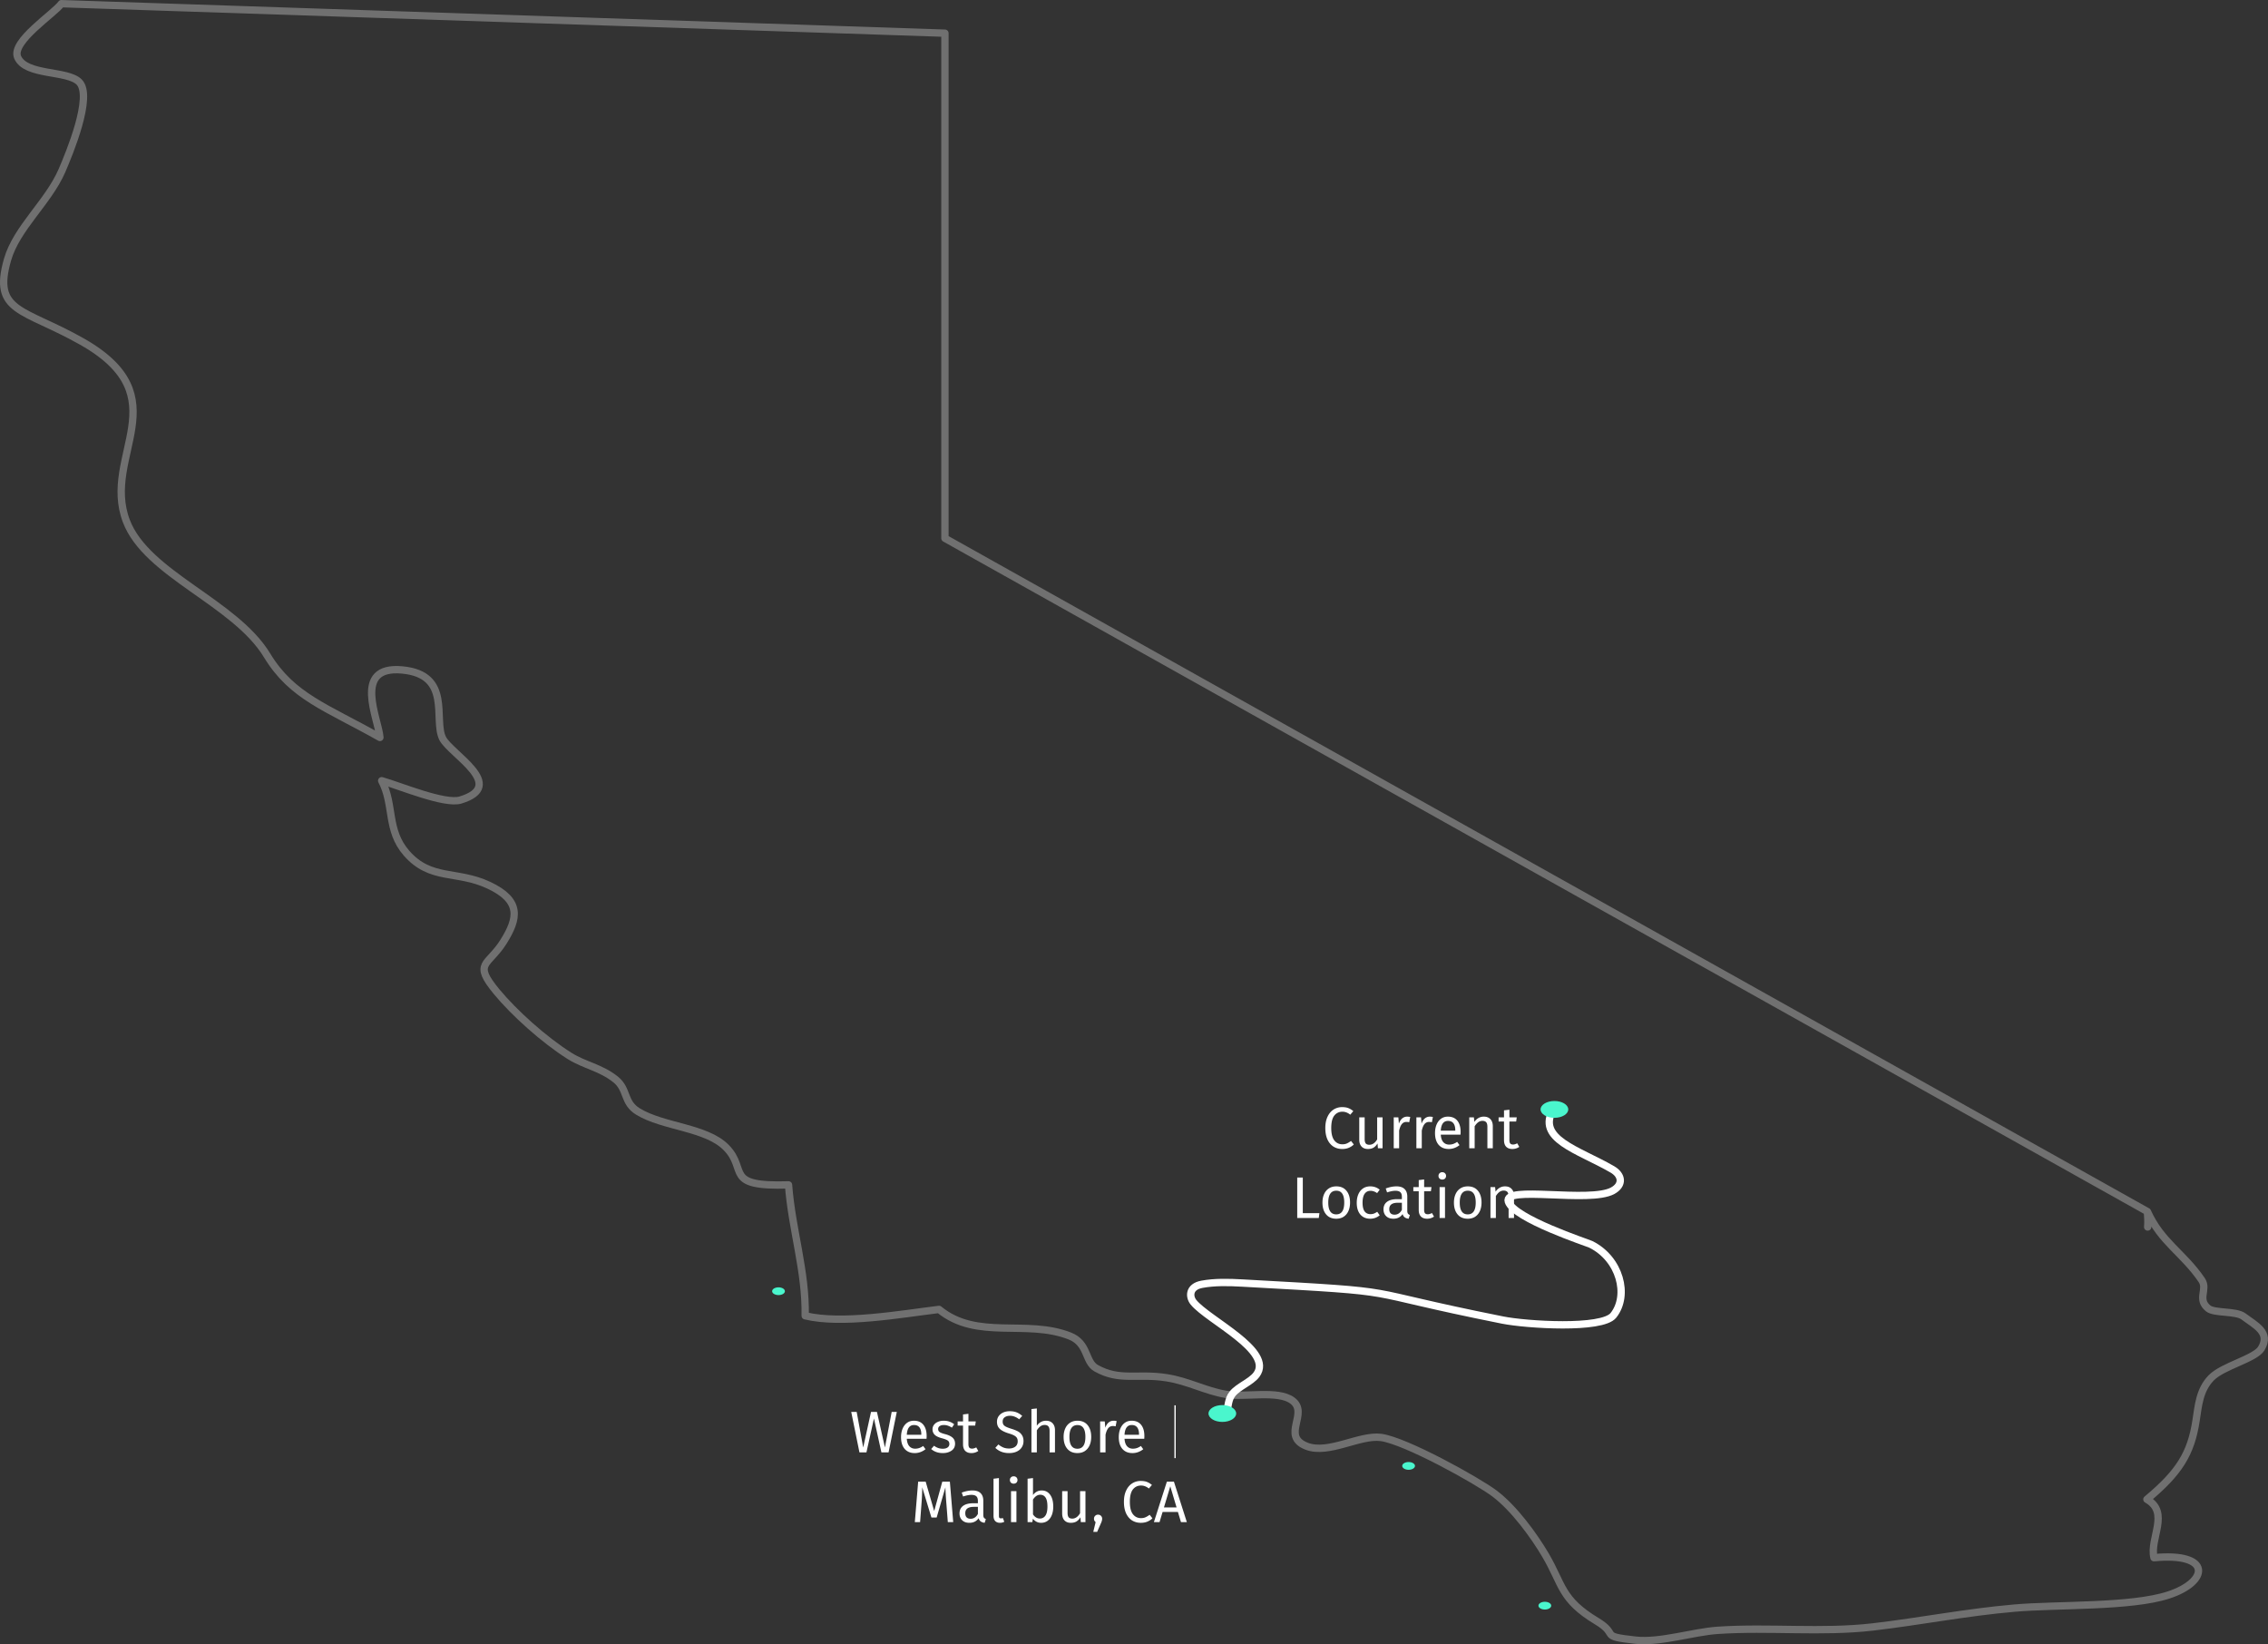 <svg width="618" height="448" fill="none" xmlns="http://www.w3.org/2000/svg"><rect width="100%" height="100%" fill="#333333" stroke="none"/><path d="M585.143 330.105L257.482 146.661V9.042L16.725 1C14.865 3.66 2.953 11.325 4.812 15.598c2.238 5.11 13.495 3.476 16.766 6.764 3.822 3.875-2.754 19.625-4.716 24.169-3.753 8.608-12.326 15.581-14.805 24.19-4.166 14.45 4.27 13.299 20.244 22.325 26.924 15.226 5.337 31.018 12.12 48.903 5.508 14.577 29.574 22.095 38.388 36.672 6.817 11.226 16.181 14.094 30.711 22.305-.345-4.985-7.678-19.687 6.094-18.389 13.668 1.278 8.4 13.55 11.017 18.682 2.203 4.272 17.799 12.817 4.854 16.755-4.303 1.298-16.56-3.875-21.483-5.257 3.477 6.597 1.273 13.445 6.782 19.749 6.576 7.519 13.669 4.629 22.379 8.713 8.986 4.209 8.022 9.047 4.028 15.414-4.166 6.639-8.469 5.613-1.859 13.614 4.786 5.78 12.911 13.11 19.9 17.508 4.063 2.555 8.469 3.142 12.532 6.409 3.374 2.722 2.066 6.283 6.094 8.733 6.886 4.21 18.558 4.272 23.998 9.78 6.059 6.137-.827 10.765 17.008 10.2.929 12.273 4.751 23.393 4.544 35.666 9.95 2.408 26.028-.461 36.46-1.738 10.363 8.502 23.756 2.597 35.6 7.225 5.164 2.011 4.097 7.037 7.23 8.796 6.438 3.603 11.189 1.341 19.177 2.597 5.922.922 10.501 3.561 16.147 4.524 5.336.901 14.116-1.215 18.075 1.655 4.751 3.434-3.202 9.717 3.959 12.482 5.957 2.304 14.495-3.184 20.279-2.388 6.748.943 26.097 11.687 30.848 15.226 5.406 4.042 10.846 11.582 13.91 16.775 4.785 8.126 4.131 12.106 14.012 18.054 6.3 3.79.31 4.063 10.569 5.173 6.714.733 15.596-2.22 22.379-2.681 14.116-.943 28.37.691 42.279-.922 12.946-1.508 25.305-3.979 38.595-5.131 11.499-1.005 31.744-.23 41.934-3.56 11.052-3.581 12.05-11.687-3.925-10.178-1.274-5.173 4.407-12.315-1.928-15.896 8.814-7.33 12.016-12.503 13.393-21.467.619-3.937.895-8.294 4.097-11.603 3.133-3.267 11.947-5.215 13.668-8.021 2.651-4.356-1.584-6.304-4.82-8.734-2.066-1.57-7.953-.816-9.64-2.199-3.133-2.534-.035-5.152-1.756-7.707-5.027-7.393-11.018-10.304-14.805-18.681.103 1.403.207 2.827.069 4.209" stroke="#fff" stroke-width="2" stroke-linecap="round" stroke-linejoin="round" opacity=".298"/><path d="M423.334 302.073c-4.97 8.243 6.67 11.136 15.986 16.524 2.761 1.597 3.024 4.234.118 5.83-6.248 3.431-29.939-1.561-28.436 2.962 1.552 4.671 21.581 11.207 22.484 11.654 7.928 3.925 10.509 13.882 6.143 19.342-3.106 3.884-23.703 2.575-30.183 1.281-42.428-8.471-23.31-7.461-70.97-10.091-3.649-.202-7.472-.305-10.976.345-3.61.67-3.495 3.416-2.284 4.901 4.013 4.92 21.979 13.266 17.144 19.734-1.483 1.985-4.96 3.238-6.525 5.199-1.226 1.537-1.09 3.351-1.635 5.026" stroke="#fff" stroke-width="2"/><path fill-rule="evenodd" clip-rule="evenodd" d="M333.072 387.416c2.082 0 3.77-1.026 3.77-2.292 0-1.266-1.688-2.292-3.77-2.292-2.083 0-3.771 1.026-3.771 2.292 0 1.266 1.688 2.292 3.771 2.292zm50.753 13.045c.961 0 1.74-.474 1.74-1.058 0-.584-.779-1.058-1.74-1.058s-1.74.474-1.74 1.058c0 .584.779 1.058 1.74 1.058zm37.122 38.077c.961 0 1.74-.473 1.74-1.057 0-.585-.779-1.058-1.74-1.058s-1.74.473-1.74 1.058c0 .584.779 1.057 1.74 1.057zm-208.813-85.674c.961 0 1.74-.474 1.74-1.058 0-.584-.779-1.057-1.74-1.057s-1.74.473-1.74 1.057.779 1.058 1.74 1.058zm211.423-48.302c2.083 0 3.771-1.026 3.771-2.292 0-1.265-1.688-2.291-3.771-2.291-2.082 0-3.77 1.026-3.77 2.291 0 1.266 1.688 2.292 3.77 2.292z" fill="#4AF6CD"/><path d="M244.364 384.693l-2.24 11.024h-1.952l-2.032-9.232-2.048 9.232h-1.904l-2.24-11.024h1.488l1.776 9.696 2.128-9.696h1.616l2.176 9.696 1.84-9.696h1.392zm8.134 6.56c0 .245-.01.496-.032.752h-5.376c.064.928.299 1.611.704 2.048.406.437.928.656 1.568.656a3.43 3.43 0 001.12-.176 4.486 4.486 0 001.072-.56l.64.88c-.896.704-1.877 1.056-2.944 1.056-1.173 0-2.09-.384-2.752-1.152-.65-.768-.976-1.824-.976-3.168 0-.875.139-1.648.416-2.32.288-.683.694-1.216 1.216-1.6.534-.384 1.158-.576 1.872-.576 1.12 0 1.979.368 2.576 1.104.598.736.896 1.755.896 3.056zm-1.456-.432c0-.832-.165-1.467-.496-1.904-.33-.437-.826-.656-1.488-.656-1.205 0-1.861.885-1.968 2.656h3.952v-.096zm6.095-3.728c.576 0 1.093.08 1.552.24.459.16.896.4 1.312.72l-.624.928a5.02 5.02 0 00-1.104-.544 3.331 3.331 0 00-1.088-.176c-.48 0-.859.101-1.136.304a.92.92 0 00-.416.8c0 .341.128.608.384.8.267.192.741.379 1.424.56.939.235 1.637.555 2.096.96.469.405.704.96.704 1.664 0 .832-.325 1.467-.976 1.904-.64.437-1.424.656-2.352.656-1.28 0-2.341-.368-3.184-1.104l.784-.896c.715.544 1.504.816 2.368.816.555 0 .992-.112 1.312-.336a1.1 1.1 0 00.496-.944c0-.288-.059-.517-.176-.688-.117-.181-.32-.336-.608-.464-.288-.139-.709-.283-1.264-.432-.896-.235-1.547-.549-1.952-.944-.395-.395-.592-.896-.592-1.504 0-.437.128-.832.384-1.184.267-.363.629-.64 1.088-.832a3.909 3.909 0 011.568-.304zm9.437 8.24a3.238 3.238 0 01-1.888.576c-.715 0-1.275-.203-1.68-.608-.395-.416-.592-1.013-.592-1.792v-5.088h-1.472v-1.136h1.472v-1.904l1.472-.176v2.08h2l-.16 1.136h-1.84v5.024c0 .437.074.757.224.96.16.192.421.288.784.288.33 0 .704-.112 1.12-.336l.56.976zm8.559-10.832c.736 0 1.366.107 1.888.32.523.203 1.03.523 1.52.96l-.832.928a4.48 4.48 0 00-1.232-.72 3.37 3.37 0 00-1.28-.24c-.576 0-1.05.133-1.424.4-.373.267-.56.656-.56 1.168 0 .32.064.592.192.816.128.213.363.411.704.592.352.181.859.373 1.52.576.694.213 1.27.443 1.728.688.459.245.827.587 1.104 1.024.288.427.432.971.432 1.632 0 .64-.16 1.205-.48 1.696-.309.491-.762.875-1.36 1.152-.586.277-1.285.416-2.096.416-1.525 0-2.773-.475-3.744-1.424l.832-.928c.448.363.902.64 1.36.832.459.181.971.272 1.536.272.683 0 1.248-.165 1.696-.496.448-.341.672-.832.672-1.472 0-.363-.069-.661-.208-.896-.138-.245-.378-.464-.72-.656-.33-.192-.816-.384-1.456-.576-1.13-.341-1.957-.752-2.48-1.232-.522-.48-.784-1.131-.784-1.952 0-.555.144-1.051.432-1.488a3 3 0 011.232-1.024c.534-.245 1.136-.368 1.808-.368zm9.887 2.592c.768 0 1.365.229 1.792.688.437.459.656 1.088.656 1.888v6.048h-1.472v-5.84c0-.597-.117-1.019-.352-1.264-.224-.245-.555-.368-.992-.368-.437 0-.827.128-1.168.384-.341.256-.661.619-.96 1.088v6h-1.472v-11.808l1.472-.16v4.704c.661-.907 1.493-1.36 2.496-1.36zm8.575 0c1.184 0 2.101.395 2.752 1.184.661.789.992 1.861.992 3.216 0 .875-.149 1.648-.448 2.32-.299.661-.731 1.179-1.296 1.552-.565.363-1.237.544-2.016.544-1.184 0-2.107-.395-2.768-1.184-.661-.789-.992-1.861-.992-3.216 0-.875.149-1.643.448-2.304.299-.672.731-1.189 1.296-1.552.565-.373 1.243-.56 2.032-.56zm0 1.184c-1.461 0-2.192 1.077-2.192 3.232 0 2.144.725 3.216 2.176 3.216s2.176-1.077 2.176-3.232c0-2.144-.72-3.216-2.16-3.216zm9.84-1.184c.299 0 .576.032.832.096l-.272 1.44a3.032 3.032 0 00-.736-.096c-.523 0-.944.192-1.264.576-.32.384-.571.981-.752 1.792v4.816h-1.472v-8.432h1.264l.144 1.712c.224-.629.528-1.104.912-1.424.384-.32.832-.48 1.344-.48zm8.391 4.16c0 .245-.01.496-.032.752h-5.376c.064.928.299 1.611.704 2.048.406.437.928.656 1.568.656a3.43 3.43 0 001.12-.176 4.486 4.486 0 001.072-.56l.64.88c-.896.704-1.877 1.056-2.944 1.056-1.173 0-2.09-.384-2.752-1.152-.65-.768-.976-1.824-.976-3.168 0-.875.139-1.648.416-2.32.288-.683.694-1.216 1.216-1.6.534-.384 1.158-.576 1.872-.576 1.12 0 1.979.368 2.576 1.104.598.736.896 1.755.896 3.056zm-1.456-.432c0-.832-.165-1.467-.496-1.904-.33-.437-.826-.656-1.488-.656-1.205 0-1.861.885-1.968 2.656h3.952v-.096zm9.994-7.92v14.384h-.352v-14.384h.352zm-60.626 31.816h-1.472l-.384-4.976c-.16-1.952-.251-3.451-.272-4.496l-2.384 8.224h-1.424l-2.512-8.24c0 1.333-.069 2.875-.208 4.624l-.368 4.864h-1.44l.912-11.024h2.048l2.32 8.016 2.208-8.016h2.064l.912 11.024zm8.197-1.968c0 .341.059.597.176.768a1.1 1.1 0 00.528.368l-.336 1.024c-.437-.053-.789-.176-1.056-.368-.266-.192-.464-.491-.592-.896-.565.843-1.402 1.264-2.512 1.264-.832 0-1.488-.235-1.968-.704s-.72-1.083-.72-1.84c0-.896.32-1.584.96-2.064.651-.48 1.568-.72 2.752-.72h1.296v-.624c0-.597-.144-1.024-.432-1.28-.288-.256-.73-.384-1.328-.384-.618 0-1.376.149-2.272.448l-.368-1.072c1.046-.384 2.016-.576 2.912-.576.992 0 1.734.245 2.224.736.491.48.736 1.168.736 2.064v3.856zm-3.456 1.056c.843 0 1.504-.437 1.984-1.312v-1.936h-1.104c-1.557 0-2.336.576-2.336 1.728 0 .501.123.88.368 1.136.246.256.608.384 1.088.384zm8.003 1.104c-.544 0-.976-.16-1.296-.48-.309-.331-.464-.789-.464-1.376v-10.16l1.472-.176v10.304c0 .235.037.405.112.512.085.107.224.16.416.16.203 0 .384-.032.544-.096l.384 1.024a2.398 2.398 0 01-1.168.288zm4.48-8.624v8.432h-1.472v-8.432h1.472zm-.752-4.048c.309 0 .56.096.752.288a.977.977 0 01.288.72.977.977 0 01-.288.72c-.192.181-.443.272-.752.272-.299 0-.544-.091-.736-.272a.977.977 0 01-.288-.72c0-.288.096-.528.288-.72a.996.996 0 01.736-.288zm7.651 3.856c.96 0 1.723.389 2.288 1.168.566.768.848 1.845.848 3.232 0 .875-.133 1.648-.4 2.32-.266.661-.65 1.179-1.152 1.552-.501.363-1.088.544-1.76.544-.885 0-1.632-.373-2.24-1.12l-.144.928h-1.296v-11.824l1.472-.176v4.624c.608-.832 1.403-1.248 2.384-1.248zm-.528 7.648c.651 0 1.158-.261 1.52-.784.374-.533.56-1.355.56-2.464 0-1.141-.17-1.963-.512-2.464-.341-.512-.826-.768-1.456-.768-.746 0-1.402.437-1.968 1.312v4.032c.224.352.496.629.816.832a1.96 1.96 0 001.04.304zm12.444.976h-1.264l-.112-1.312c-.32.523-.688.907-1.104 1.152-.416.235-.922.352-1.52.352-.736 0-1.312-.224-1.728-.672-.416-.448-.624-1.083-.624-1.904v-6.048h1.472v5.888c0 .576.102.987.304 1.232.203.235.534.352.992.352.822 0 1.526-.485 2.112-1.456v-6.016h1.472v8.432zm3.425-2.032c.32 0 .586.107.8.32.213.213.32.475.32.784 0 .331-.096.709-.288 1.136l-1.072 2.448h-1.056l.64-2.656a1.22 1.22 0 01-.336-.4 1.228 1.228 0 01-.112-.528c0-.309.106-.571.32-.784.213-.213.474-.32.784-.32zm11.63-9.184c.661 0 1.216.085 1.664.256.459.171.923.448 1.392.832l-.832.976c-.672-.544-1.381-.816-2.128-.816-.917 0-1.659.352-2.224 1.056-.555.704-.832 1.835-.832 3.392 0 1.515.277 2.635.832 3.36.555.715 1.291 1.072 2.208 1.072.469 0 .88-.08 1.232-.24.352-.16.725-.384 1.12-.672l.752.96c-.341.352-.779.645-1.312.88s-1.147.352-1.84.352c-.896 0-1.696-.219-2.4-.656-.693-.448-1.237-1.099-1.632-1.952-.384-.864-.576-1.899-.576-3.104s.203-2.235.608-3.088c.405-.864.955-1.515 1.648-1.952a4.262 4.262 0 012.32-.656zm10.969 11.216l-.832-2.768h-4.176l-.832 2.768h-1.536l3.536-11.024h1.92l3.52 11.024h-1.6zm-4.64-4h3.44l-1.712-5.76-1.728 5.76zm48.547-109.07c.662 0 1.216.086 1.664.256.459.171.923.448 1.392.832l-.832.976c-.672-.544-1.381-.816-2.128-.816-.917 0-1.658.352-2.224 1.056-.554.704-.832 1.835-.832 3.392 0 1.515.278 2.635.832 3.36.555.715 1.291 1.072 2.208 1.072.47 0 .88-.08 1.232-.24.352-.16.726-.384 1.12-.672l.752.96c-.341.352-.778.646-1.312.88-.533.235-1.146.352-1.84.352-.896 0-1.696-.218-2.4-.656-.693-.448-1.237-1.098-1.632-1.952-.384-.864-.576-1.898-.576-3.104 0-1.205.203-2.234.608-3.088.406-.864.955-1.514 1.648-1.952a4.264 4.264 0 012.32-.656zm11.024 11.216h-1.264l-.112-1.312c-.32.523-.688.907-1.104 1.152-.416.235-.923.352-1.52.352-.736 0-1.312-.224-1.728-.672-.416-.448-.624-1.082-.624-1.904v-6.048h1.472v5.888c0 .576.101.987.304 1.232.203.235.533.352.992.352.821 0 1.525-.485 2.112-1.456v-6.016h1.472v8.432zm6.704-8.624c.299 0 .576.032.832.096l-.272 1.44a3.032 3.032 0 00-.736-.096c-.522 0-.944.192-1.264.576-.32.384-.57.982-.752 1.792v4.816h-1.472v-8.432h1.264l.144 1.712c.224-.629.528-1.104.912-1.424.384-.32.832-.48 1.344-.48zm6.172 0c.299 0 .576.032.832.096l-.272 1.44a3.032 3.032 0 00-.736-.096c-.522 0-.944.192-1.264.576-.32.384-.57.982-.752 1.792v4.816h-1.472v-8.432h1.264l.144 1.712c.224-.629.528-1.104.912-1.424.384-.32.832-.48 1.344-.48zm8.392 4.16c0 .246-.011.496-.032.752h-5.376c.064.928.298 1.611.704 2.048.405.438.928.656 1.568.656.405 0 .778-.058 1.12-.176a4.523 4.523 0 001.072-.56l.64.88c-.896.704-1.878 1.056-2.944 1.056-1.174 0-2.091-.384-2.752-1.152-.651-.768-.976-1.824-.976-3.168 0-.874.138-1.648.416-2.32.288-.682.693-1.216 1.216-1.6.533-.384 1.157-.576 1.872-.576 1.12 0 1.978.368 2.576 1.104.597.736.896 1.755.896 3.056zm-1.456-.432c0-.832-.166-1.466-.496-1.904-.331-.437-.827-.656-1.488-.656-1.206 0-1.862.886-1.968 2.656h3.952v-.096zm7.775-3.728c.768 0 1.365.23 1.792.688.437.459.656 1.088.656 1.888v6.048h-1.472v-5.84c0-.597-.112-1.018-.336-1.264-.224-.245-.555-.368-.992-.368a1.92 1.92 0 00-1.184.384c-.342.256-.662.624-.96 1.104v5.984h-1.472v-8.432h1.264l.128 1.248c.298-.448.666-.8 1.104-1.056a2.914 2.914 0 011.472-.384zm9.663 8.24a3.238 3.238 0 01-1.888.576c-.715 0-1.275-.202-1.68-.608-.395-.416-.592-1.013-.592-1.792v-5.088h-1.472v-1.136h1.472v-1.904l1.472-.176v2.08h2l-.16 1.136h-1.84v5.024c0 .438.074.758.224.96.16.192.421.288.784.288.33 0 .704-.112 1.12-.336l.56.976zm-58.985 8.36v9.696h4.528l-.176 1.328h-5.872v-11.024h1.52zm9.131 2.4c1.184 0 2.101.395 2.752 1.184.661.79.992 1.862.992 3.216 0 .875-.149 1.648-.448 2.32-.299.662-.731 1.179-1.296 1.552-.565.363-1.237.544-2.016.544-1.184 0-2.107-.394-2.768-1.184-.661-.789-.992-1.861-.992-3.216 0-.874.149-1.642.448-2.304.299-.672.731-1.189 1.296-1.552.565-.373 1.243-.56 2.032-.56zm0 1.184c-1.461 0-2.192 1.078-2.192 3.232 0 2.144.725 3.216 2.176 3.216s2.176-1.077 2.176-3.232c0-2.144-.72-3.216-2.16-3.216zm9.248-1.184c.501 0 .96.075 1.376.224.416.139.816.368 1.2.688l-.704.928a3.365 3.365 0 00-.88-.464 2.585 2.585 0 00-.928-.16c-.683 0-1.216.272-1.6.816-.374.544-.56 1.35-.56 2.416 0 1.067.186 1.856.56 2.368.373.502.906.752 1.6.752.33 0 .634-.048.912-.144.277-.106.586-.272.928-.496l.672.96c-.768.619-1.627.928-2.576.928-1.142 0-2.043-.384-2.704-1.152-.651-.768-.976-1.829-.976-3.184 0-.896.149-1.68.448-2.352.298-.672.72-1.194 1.264-1.568.554-.373 1.21-.56 1.968-.56zm10.092 6.656c0 .342.059.598.176.768.117.16.293.283.528.368l-.336 1.024c-.437-.053-.789-.176-1.056-.368s-.464-.49-.592-.896c-.565.843-1.403 1.264-2.512 1.264-.832 0-1.488-.234-1.968-.704-.48-.469-.72-1.082-.72-1.84 0-.896.32-1.584.96-2.064.651-.48 1.568-.72 2.752-.72h1.296v-.624c0-.597-.144-1.024-.432-1.28-.288-.256-.731-.384-1.328-.384-.619 0-1.376.15-2.272.448l-.368-1.072c1.045-.384 2.016-.576 2.912-.576.992 0 1.733.246 2.224.736.491.48.736 1.168.736 2.064v3.856zm-3.456 1.056c.843 0 1.504-.437 1.984-1.312v-1.936h-1.104c-1.557 0-2.336.576-2.336 1.728 0 .502.123.88.368 1.136.245.256.608.384 1.088.384zm10.735.528a3.236 3.236 0 01-1.888.576c-.714 0-1.274-.202-1.68-.608-.394-.416-.592-1.013-.592-1.792v-5.088h-1.472v-1.136h1.472v-1.904l1.472-.176v2.08h2l-.16 1.136h-1.84v5.024c0 .438.075.758.224.96.16.192.422.288.784.288.331 0 .704-.112 1.12-.336l.56.976zm2.997-8.048v8.432h-1.472v-8.432h1.472zm-.752-4.048c.31 0 .56.096.752.288a.977.977 0 01.288.72.977.977 0 01-.288.72c-.192.182-.442.272-.752.272-.298 0-.544-.09-.736-.272a.977.977 0 01-.288-.72c0-.288.096-.528.288-.72a.998.998 0 01.736-.288zm6.964 3.856c1.184 0 2.101.395 2.752 1.184.661.79.992 1.862.992 3.216 0 .875-.149 1.648-.448 2.32-.299.662-.731 1.179-1.296 1.552-.565.363-1.237.544-2.016.544-1.184 0-2.107-.394-2.768-1.184-.661-.789-.992-1.861-.992-3.216 0-.874.149-1.642.448-2.304.299-.672.731-1.189 1.296-1.552.565-.373 1.243-.56 2.032-.56zm0 1.184c-1.461 0-2.192 1.078-2.192 3.232 0 2.144.725 3.216 2.176 3.216s2.176-1.077 2.176-3.232c0-2.144-.72-3.216-2.16-3.216zm10.144-1.184c.768 0 1.365.23 1.792.688.437.459.656 1.088.656 1.888v6.048h-1.472v-5.84c0-.597-.112-1.018-.336-1.264-.224-.245-.555-.368-.992-.368a1.92 1.92 0 00-1.184.384c-.342.256-.662.624-.96 1.104v5.984h-1.472v-8.432h1.264l.128 1.248c.298-.448.666-.8 1.104-1.056a2.914 2.914 0 011.472-.384z" fill="#fff"/></svg>
